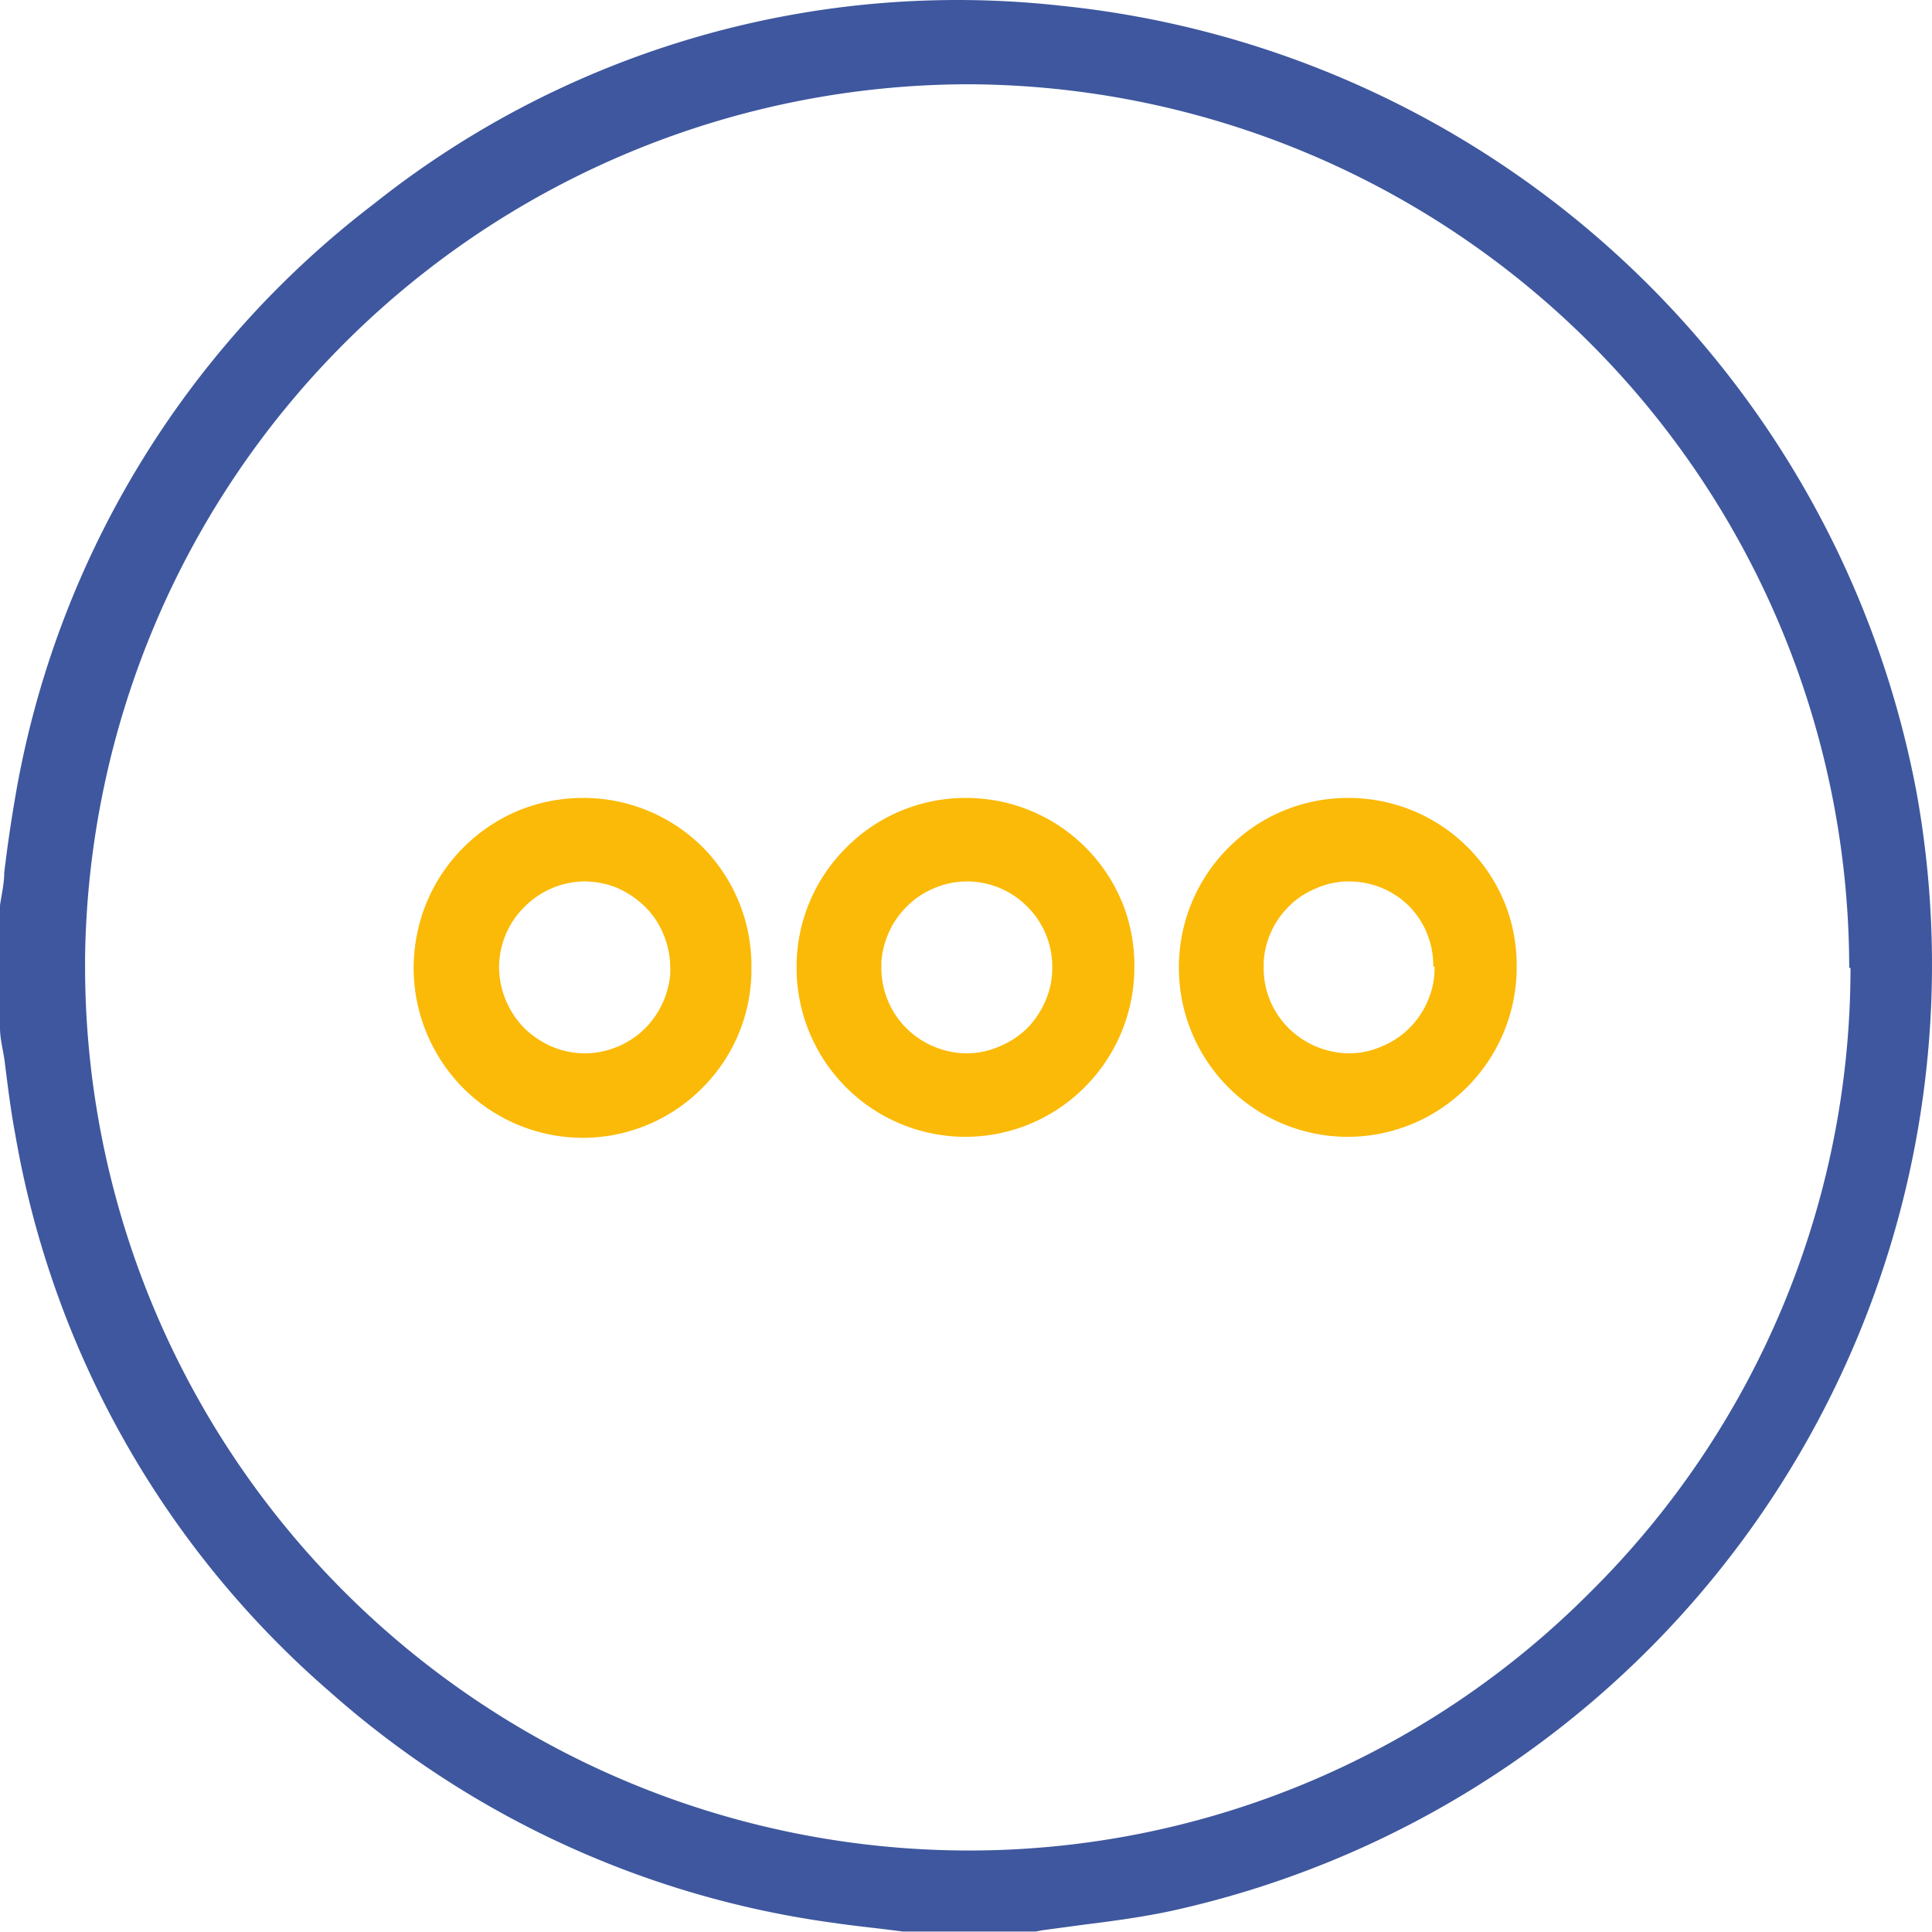 <svg width="60" height="60" viewBox="0 0 60 60" fill="none" xmlns="http://www.w3.org/2000/svg"><g clip-path="url(#clip0_1_587)"><path d="M59.518 24.597a30.168 30.168 0 00-9.229-16.62A30.155 30.155 0 0032.955.179a29.108 29.108 0 00-21.338 6.148A29.39 29.39 0 00.45 24.894a45.348 45.348 0 00-.318 2.203c0 .338-.082.677-.133 1.025h.154H0v3.802c0 .348.102.707.143 1.024.093.738.185 1.507.328 2.265a29.523 29.523 0 009.783 17.337 29.59 29.59 0 0015.684 7.173c.482.072.963.123 1.486.185l.727.092h3.944l.256-.051 1.29-.174c.902-.113 1.834-.236 2.736-.43A30.076 30.076 0 0054.954 46.64a30.091 30.091 0 004.564-22.043zm-2.049 5.462a27.274 27.274 0 01-8.082 19.387 27.197 27.197 0 01-19.33 8.023h-.062a27.45 27.45 0 01-19.343-8.076 27.466 27.466 0 01-8.01-19.375v-.277a27.486 27.486 0 018.152-19.18 27.47 27.47 0 0119.262-7.944 27.45 27.45 0 0119.353 8.066 27.466 27.466 0 018.02 19.376h.04z" fill="#3E579E"/><path d="M21.84 26.329a5.235 5.235 0 00-3.708-1.548 5.254 5.254 0 00-2.049.4 5.31 5.31 0 00-2.848 2.88 5.402 5.402 0 00-.389 2.049 5.309 5.309 0 001.557 3.699 5.254 5.254 0 003.719 1.527 5.234 5.234 0 003.698-1.558 5.185 5.185 0 001.516-3.71 5.238 5.238 0 00-1.495-3.74zm-1.024 3.914a2.736 2.736 0 01-.778 1.69 2.694 2.694 0 01-1.865.78c-.351-.001-.7-.07-1.024-.206a2.827 2.827 0 01-.871-.583 2.739 2.739 0 01-.779-1.896 2.645 2.645 0 01.79-1.865 2.663 2.663 0 011.864-.79c.351.002.699.072 1.024.206.32.141.611.34.86.584.25.248.444.544.574.87.134.326.204.674.205 1.025v.185zm25.917-2.193a5.236 5.236 0 00-4.897-3.269 5.21 5.21 0 00-3.697 1.558 5.236 5.236 0 00-1.527 3.71 5.247 5.247 0 005.225 5.256 5.234 5.234 0 003.708-1.527 5.267 5.267 0 001.557-3.71 5.217 5.217 0 00-.368-2.018zm-2.181 1.967a2.5 2.5 0 01-.195 1.025 2.634 2.634 0 01-1.444 1.455 2.522 2.522 0 01-1.025.215 2.694 2.694 0 01-1.864-.778 2.614 2.614 0 01-.779-1.865v-.185a2.632 2.632 0 01.758-1.711 2.51 2.51 0 01.87-.584 2.468 2.468 0 011.025-.215 2.632 2.632 0 011.875.779c.483.499.748 1.17.738 1.864h.04zM34.86 28.05a5.236 5.236 0 00-4.897-3.269 5.21 5.21 0 00-3.697 1.558 5.206 5.206 0 00-1.527 3.71 5.247 5.247 0 005.225 5.256 5.233 5.233 0 003.708-1.527 5.267 5.267 0 001.557-3.71 5.26 5.26 0 00-.368-2.018zm-2.181 1.967a2.5 2.5 0 01-.195 1.025 2.788 2.788 0 01-.574.881c-.25.246-.546.44-.87.574a2.551 2.551 0 01-1.025.215 2.684 2.684 0 01-1.864-.778 2.634 2.634 0 01-.779-1.865v-.185a2.65 2.65 0 01.195-.84c.131-.326.326-.622.574-.87a2.56 2.56 0 01.86-.585 2.55 2.55 0 011.025-.215 2.631 2.631 0 011.874.779 2.624 2.624 0 01.779 1.864z" fill="#FBBA07"/></g><defs><clipPath id="clip0_1_587"><path fill="#fff" d="M0 0h60v59.986H0z"/></clipPath></defs></svg>